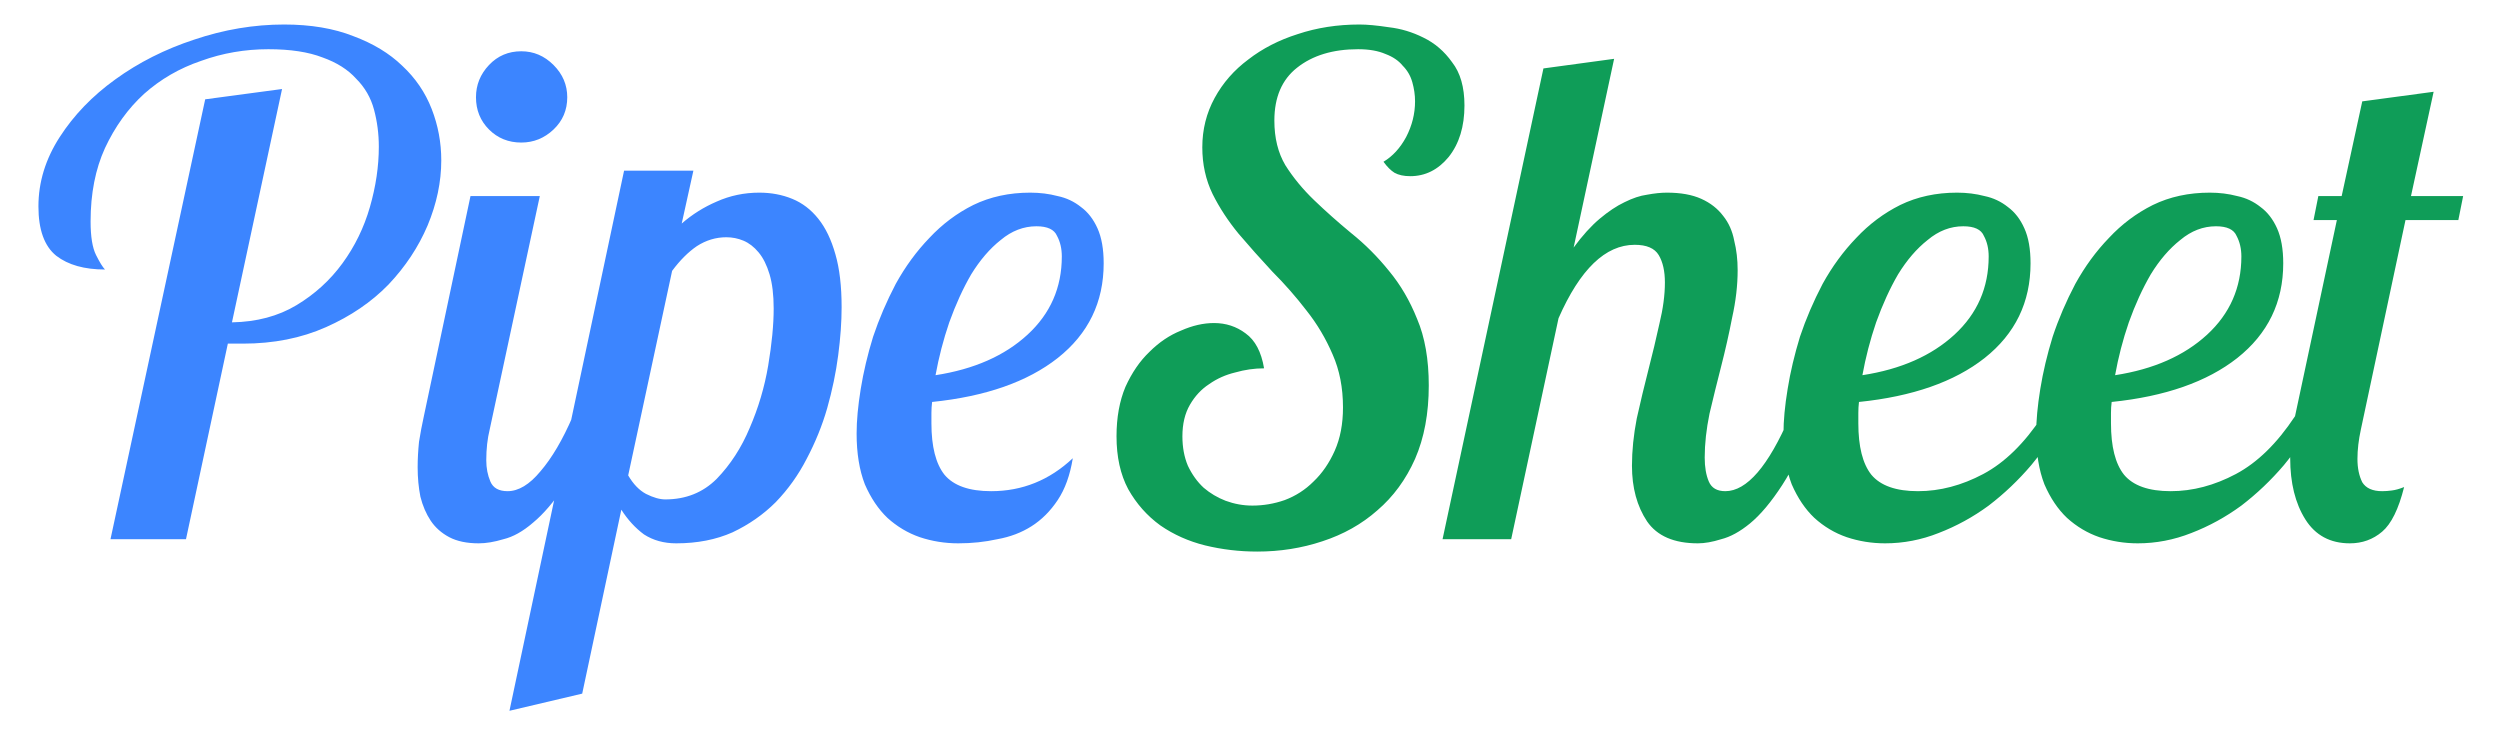 <svg xmlns="http://www.w3.org/2000/svg" width="51" height="15" fill="none" viewBox="0 0 51 15"><path fill="#3C85FF" d="M5.754 1.816L4.732 6.576C5.236 6.567 5.675 6.45 6.048 6.226C6.421 6.002 6.734 5.717 6.986 5.372C7.238 5.027 7.425 4.644 7.546 4.224C7.667 3.804 7.728 3.393 7.728 2.992C7.728 2.731 7.695 2.479 7.63 2.236C7.565 1.993 7.443 1.783 7.266 1.606C7.098 1.419 6.869 1.275 6.58 1.172C6.291 1.06 5.922 1.004 5.474 1.004C4.998 1.004 4.541 1.083 4.102 1.242C3.663 1.391 3.276 1.615 2.94 1.914C2.613 2.213 2.347 2.581 2.142 3.02C1.946 3.449 1.848 3.949 1.848 4.518C1.848 4.826 1.885 5.055 1.96 5.204C2.035 5.353 2.095 5.451 2.142 5.498C1.722 5.498 1.391 5.405 1.148 5.218C0.905 5.022 0.784 4.686 0.784 4.21C0.784 3.715 0.929 3.244 1.218 2.796C1.507 2.348 1.885 1.956 2.352 1.62C2.828 1.275 3.365 1.004 3.962 0.808C4.569 0.603 5.18 0.5 5.796 0.5C6.337 0.5 6.809 0.579 7.21 0.738C7.611 0.887 7.943 1.088 8.204 1.34C8.475 1.592 8.675 1.886 8.806 2.222C8.937 2.558 9.002 2.908 9.002 3.272C9.002 3.711 8.909 4.154 8.722 4.602C8.535 5.041 8.269 5.442 7.924 5.806C7.579 6.161 7.154 6.45 6.65 6.674C6.146 6.898 5.581 7.01 4.956 7.01H4.648L3.794 11H2.254L4.186 2.026L5.754 1.816ZM9.71 1.984C9.71 1.732 9.799 1.513 9.976 1.326C10.153 1.139 10.373 1.046 10.634 1.046C10.886 1.046 11.105 1.139 11.292 1.326C11.479 1.513 11.572 1.732 11.572 1.984C11.572 2.245 11.479 2.465 11.292 2.642C11.105 2.819 10.886 2.908 10.634 2.908C10.373 2.908 10.153 2.819 9.976 2.642C9.799 2.465 9.71 2.245 9.71 1.984ZM11.012 4L9.99 8.76C9.944 8.947 9.92 9.157 9.92 9.39C9.92 9.549 9.948 9.693 10.004 9.824C10.06 9.955 10.177 10.02 10.354 10.02C10.578 10.02 10.802 9.885 11.026 9.614C11.259 9.343 11.479 8.97 11.684 8.494H12.202C11.978 9.082 11.754 9.549 11.53 9.894C11.306 10.23 11.087 10.487 10.872 10.664C10.667 10.841 10.466 10.953 10.27 11C10.084 11.056 9.916 11.084 9.766 11.084C9.524 11.084 9.323 11.042 9.164 10.958C9.006 10.874 8.88 10.762 8.786 10.622C8.693 10.482 8.623 10.319 8.576 10.132C8.539 9.945 8.52 9.745 8.52 9.53C8.52 9.362 8.53 9.189 8.548 9.012C8.576 8.835 8.609 8.662 8.646 8.494L9.598 4H11.012ZM14.145 3.482L13.907 4.56C14.122 4.373 14.36 4.224 14.621 4.112C14.892 3.991 15.181 3.93 15.489 3.93C15.732 3.93 15.956 3.972 16.161 4.056C16.367 4.14 16.544 4.275 16.693 4.462C16.843 4.649 16.959 4.891 17.043 5.19C17.127 5.479 17.169 5.839 17.169 6.268C17.169 6.567 17.146 6.893 17.099 7.248C17.053 7.603 16.978 7.962 16.875 8.326C16.773 8.681 16.633 9.026 16.455 9.362C16.287 9.689 16.077 9.983 15.825 10.244C15.573 10.496 15.279 10.701 14.943 10.86C14.607 11.009 14.225 11.084 13.795 11.084C13.543 11.084 13.324 11.023 13.137 10.902C12.96 10.771 12.806 10.603 12.675 10.398L11.877 14.15L10.393 14.5L12.731 3.482H14.145ZM14.817 4.84C14.603 4.84 14.402 4.901 14.215 5.022C14.038 5.143 13.87 5.311 13.711 5.526L12.815 9.698C12.918 9.875 13.039 10.001 13.179 10.076C13.329 10.151 13.459 10.188 13.571 10.188C13.991 10.188 14.341 10.048 14.621 9.768C14.901 9.479 15.125 9.133 15.293 8.732C15.471 8.321 15.597 7.897 15.671 7.458C15.746 7.01 15.783 6.623 15.783 6.296C15.783 6.016 15.755 5.783 15.699 5.596C15.643 5.409 15.569 5.26 15.475 5.148C15.382 5.036 15.279 4.957 15.167 4.91C15.055 4.863 14.939 4.84 14.817 4.84ZM22.515 5.372C22.515 6.165 22.203 6.809 21.577 7.304C20.961 7.789 20.107 8.088 19.015 8.2C19.006 8.275 19.001 8.349 19.001 8.424C19.001 8.489 19.001 8.559 19.001 8.634C19.001 9.11 19.09 9.46 19.267 9.684C19.454 9.908 19.771 10.02 20.219 10.02C20.854 10.02 21.409 9.796 21.885 9.348C21.829 9.693 21.727 9.978 21.577 10.202C21.428 10.426 21.251 10.603 21.045 10.734C20.84 10.865 20.607 10.953 20.345 11C20.093 11.056 19.827 11.084 19.547 11.084C19.277 11.084 19.015 11.042 18.763 10.958C18.521 10.874 18.301 10.743 18.105 10.566C17.919 10.389 17.765 10.16 17.643 9.88C17.531 9.591 17.475 9.245 17.475 8.844C17.475 8.583 17.503 8.279 17.559 7.934C17.615 7.589 17.699 7.234 17.811 6.87C17.933 6.506 18.087 6.147 18.273 5.792C18.469 5.437 18.698 5.125 18.959 4.854C19.221 4.574 19.519 4.35 19.855 4.182C20.201 4.014 20.588 3.93 21.017 3.93C21.213 3.93 21.4 3.953 21.577 4C21.755 4.037 21.913 4.112 22.053 4.224C22.193 4.327 22.305 4.471 22.389 4.658C22.473 4.845 22.515 5.083 22.515 5.372ZM21.143 4.616C20.882 4.616 20.639 4.709 20.415 4.896C20.191 5.073 19.991 5.307 19.813 5.596C19.645 5.885 19.496 6.212 19.365 6.576C19.244 6.931 19.151 7.29 19.085 7.654C19.869 7.533 20.495 7.257 20.961 6.828C21.428 6.399 21.661 5.867 21.661 5.232C21.661 5.073 21.629 4.933 21.563 4.812C21.507 4.681 21.367 4.616 21.143 4.616Z"/><path fill="#0F9D58" d="M29.875 2.152C29.875 2.581 29.768 2.931 29.553 3.202C29.338 3.463 29.077 3.594 28.769 3.594C28.638 3.594 28.531 3.571 28.447 3.524C28.372 3.477 28.298 3.403 28.223 3.3C28.41 3.188 28.564 3.02 28.685 2.796C28.806 2.563 28.867 2.32 28.867 2.068C28.867 1.937 28.848 1.807 28.811 1.676C28.774 1.545 28.708 1.433 28.615 1.34C28.531 1.237 28.414 1.158 28.265 1.102C28.116 1.037 27.929 1.004 27.705 1.004C27.192 1.004 26.776 1.13 26.459 1.382C26.151 1.625 25.997 1.984 25.997 2.46C25.997 2.815 26.072 3.118 26.221 3.37C26.38 3.622 26.576 3.86 26.809 4.084C27.042 4.308 27.294 4.532 27.565 4.756C27.845 4.98 28.102 5.237 28.335 5.526C28.568 5.806 28.76 6.133 28.909 6.506C29.068 6.879 29.147 7.332 29.147 7.864C29.147 8.433 29.054 8.933 28.867 9.362C28.68 9.782 28.424 10.132 28.097 10.412C27.78 10.692 27.406 10.902 26.977 11.042C26.557 11.182 26.114 11.252 25.647 11.252C25.283 11.252 24.928 11.21 24.583 11.126C24.247 11.042 23.944 10.907 23.673 10.72C23.402 10.524 23.183 10.277 23.015 9.978C22.856 9.679 22.777 9.32 22.777 8.9C22.777 8.517 22.838 8.181 22.959 7.892C23.09 7.603 23.253 7.365 23.449 7.178C23.645 6.982 23.86 6.837 24.093 6.744C24.326 6.641 24.55 6.59 24.765 6.59C25.008 6.59 25.222 6.66 25.409 6.8C25.605 6.94 25.731 7.178 25.787 7.514C25.591 7.514 25.395 7.542 25.199 7.598C25.003 7.645 24.826 7.724 24.667 7.836C24.508 7.939 24.378 8.079 24.275 8.256C24.172 8.433 24.121 8.648 24.121 8.9C24.121 9.124 24.158 9.325 24.233 9.502C24.317 9.679 24.424 9.829 24.555 9.95C24.686 10.062 24.835 10.151 25.003 10.216C25.18 10.281 25.362 10.314 25.549 10.314C25.773 10.314 25.992 10.277 26.207 10.202C26.431 10.118 26.627 9.992 26.795 9.824C26.972 9.656 27.117 9.446 27.229 9.194C27.341 8.942 27.397 8.648 27.397 8.312C27.397 7.911 27.327 7.551 27.187 7.234C27.047 6.907 26.87 6.609 26.655 6.338C26.44 6.058 26.207 5.792 25.955 5.54C25.712 5.279 25.484 5.022 25.269 4.77C25.054 4.509 24.877 4.238 24.737 3.958C24.597 3.669 24.527 3.351 24.527 3.006C24.527 2.642 24.611 2.306 24.779 1.998C24.947 1.69 25.176 1.429 25.465 1.214C25.754 0.99 26.09 0.817 26.473 0.696C26.865 0.565 27.285 0.5 27.733 0.5C27.892 0.5 28.092 0.519 28.335 0.556C28.578 0.584 28.811 0.654 29.035 0.766C29.268 0.878 29.464 1.046 29.623 1.27C29.791 1.485 29.875 1.779 29.875 2.152ZM34.776 9.334C34.776 9.53 34.804 9.693 34.86 9.824C34.916 9.955 35.028 10.02 35.196 10.02C35.635 10.02 36.074 9.511 36.512 8.494H37.03C36.806 9.082 36.582 9.549 36.358 9.894C36.134 10.239 35.915 10.501 35.7 10.678C35.495 10.846 35.299 10.953 35.112 11C34.935 11.056 34.776 11.084 34.636 11.084C34.151 11.084 33.806 10.935 33.6 10.636C33.395 10.328 33.292 9.95 33.292 9.502C33.292 9.194 33.325 8.872 33.39 8.536C33.465 8.2 33.544 7.869 33.628 7.542C33.712 7.215 33.787 6.903 33.852 6.604C33.927 6.296 33.964 6.016 33.964 5.764C33.964 5.531 33.922 5.344 33.838 5.204C33.754 5.064 33.591 4.994 33.348 4.994C32.751 4.994 32.233 5.493 31.794 6.492L30.828 11H29.428L31.486 1.396L32.928 1.2L32.102 5.05C32.28 4.807 32.457 4.611 32.634 4.462C32.812 4.313 32.98 4.201 33.138 4.126C33.306 4.042 33.46 3.991 33.6 3.972C33.75 3.944 33.885 3.93 34.006 3.93C34.286 3.93 34.52 3.972 34.706 4.056C34.893 4.14 35.042 4.257 35.154 4.406C35.266 4.546 35.341 4.714 35.378 4.91C35.425 5.097 35.448 5.297 35.448 5.512C35.448 5.82 35.411 6.142 35.336 6.478C35.271 6.814 35.196 7.145 35.112 7.472C35.028 7.799 34.949 8.121 34.874 8.438C34.809 8.755 34.776 9.054 34.776 9.334ZM41.423 5.372C41.423 6.165 41.111 6.809 40.486 7.304C39.87 7.789 39.016 8.088 37.923 8.2C37.914 8.275 37.91 8.349 37.91 8.424C37.91 8.489 37.91 8.559 37.91 8.634C37.91 9.11 37.998 9.46 38.175 9.684C38.362 9.908 38.679 10.02 39.127 10.02C39.575 10.02 40.019 9.903 40.458 9.67C40.896 9.437 41.297 9.045 41.661 8.494H42.109C41.923 8.839 41.699 9.171 41.438 9.488C41.176 9.796 40.887 10.071 40.569 10.314C40.252 10.547 39.911 10.734 39.547 10.874C39.193 11.014 38.829 11.084 38.456 11.084C38.185 11.084 37.923 11.042 37.672 10.958C37.429 10.874 37.209 10.743 37.014 10.566C36.827 10.389 36.673 10.16 36.551 9.88C36.44 9.591 36.383 9.245 36.383 8.844C36.383 8.583 36.411 8.279 36.468 7.934C36.523 7.589 36.608 7.234 36.719 6.87C36.841 6.506 36.995 6.147 37.181 5.792C37.377 5.437 37.606 5.125 37.867 4.854C38.129 4.574 38.428 4.35 38.764 4.182C39.109 4.014 39.496 3.93 39.925 3.93C40.121 3.93 40.308 3.953 40.486 4C40.663 4.037 40.822 4.112 40.962 4.224C41.102 4.327 41.214 4.471 41.297 4.658C41.382 4.845 41.423 5.083 41.423 5.372ZM40.051 4.616C39.79 4.616 39.547 4.709 39.324 4.896C39.099 5.073 38.899 5.307 38.721 5.596C38.553 5.885 38.404 6.212 38.273 6.576C38.152 6.931 38.059 7.29 37.993 7.654C38.778 7.533 39.403 7.257 39.87 6.828C40.336 6.399 40.569 5.867 40.569 5.232C40.569 5.073 40.537 4.933 40.471 4.812C40.416 4.681 40.276 4.616 40.051 4.616ZM46.578 5.372C46.578 6.165 46.265 6.809 45.64 7.304C45.024 7.789 44.17 8.088 43.078 8.2C43.068 8.275 43.064 8.349 43.064 8.424C43.064 8.489 43.064 8.559 43.064 8.634C43.064 9.11 43.152 9.46 43.33 9.684C43.516 9.908 43.834 10.02 44.282 10.02C44.73 10.02 45.173 9.903 45.612 9.67C46.05 9.437 46.452 9.045 46.816 8.494H47.264C47.077 8.839 46.853 9.171 46.592 9.488C46.33 9.796 46.041 10.071 45.724 10.314C45.406 10.547 45.066 10.734 44.702 10.874C44.347 11.014 43.983 11.084 43.61 11.084C43.339 11.084 43.078 11.042 42.826 10.958C42.583 10.874 42.364 10.743 42.168 10.566C41.981 10.389 41.827 10.16 41.706 9.88C41.594 9.591 41.538 9.245 41.538 8.844C41.538 8.583 41.566 8.279 41.622 7.934C41.678 7.589 41.762 7.234 41.874 6.87C41.995 6.506 42.149 6.147 42.336 5.792C42.532 5.437 42.76 5.125 43.022 4.854C43.283 4.574 43.582 4.35 43.918 4.182C44.263 4.014 44.65 3.93 45.08 3.93C45.276 3.93 45.462 3.953 45.64 4C45.817 4.037 45.976 4.112 46.116 4.224C46.256 4.327 46.368 4.471 46.452 4.658C46.536 4.845 46.578 5.083 46.578 5.372ZM45.206 4.616C44.944 4.616 44.702 4.709 44.478 4.896C44.254 5.073 44.053 5.307 43.876 5.596C43.708 5.885 43.558 6.212 43.428 6.576C43.306 6.931 43.213 7.29 43.148 7.654C43.932 7.533 44.557 7.257 45.024 6.828C45.49 6.399 45.724 5.867 45.724 5.232C45.724 5.073 45.691 4.933 45.626 4.812C45.57 4.681 45.43 4.616 45.206 4.616ZM47.294 4H47.77L48.19 2.068L49.646 1.872L49.184 4H50.248L50.15 4.49H49.072L48.162 8.76C48.115 8.975 48.092 9.175 48.092 9.362C48.092 9.549 48.125 9.707 48.19 9.838C48.265 9.959 48.4 10.02 48.596 10.02C48.661 10.02 48.727 10.015 48.792 10.006C48.867 9.997 48.951 9.973 49.044 9.936C48.932 10.384 48.783 10.687 48.596 10.846C48.409 11.005 48.19 11.084 47.938 11.084C47.537 11.084 47.233 10.921 47.028 10.594C46.823 10.267 46.72 9.852 46.72 9.348C46.72 9.217 46.725 9.082 46.734 8.942C46.753 8.793 46.781 8.643 46.818 8.494L47.672 4.49H47.196L47.294 4Z"/></svg>